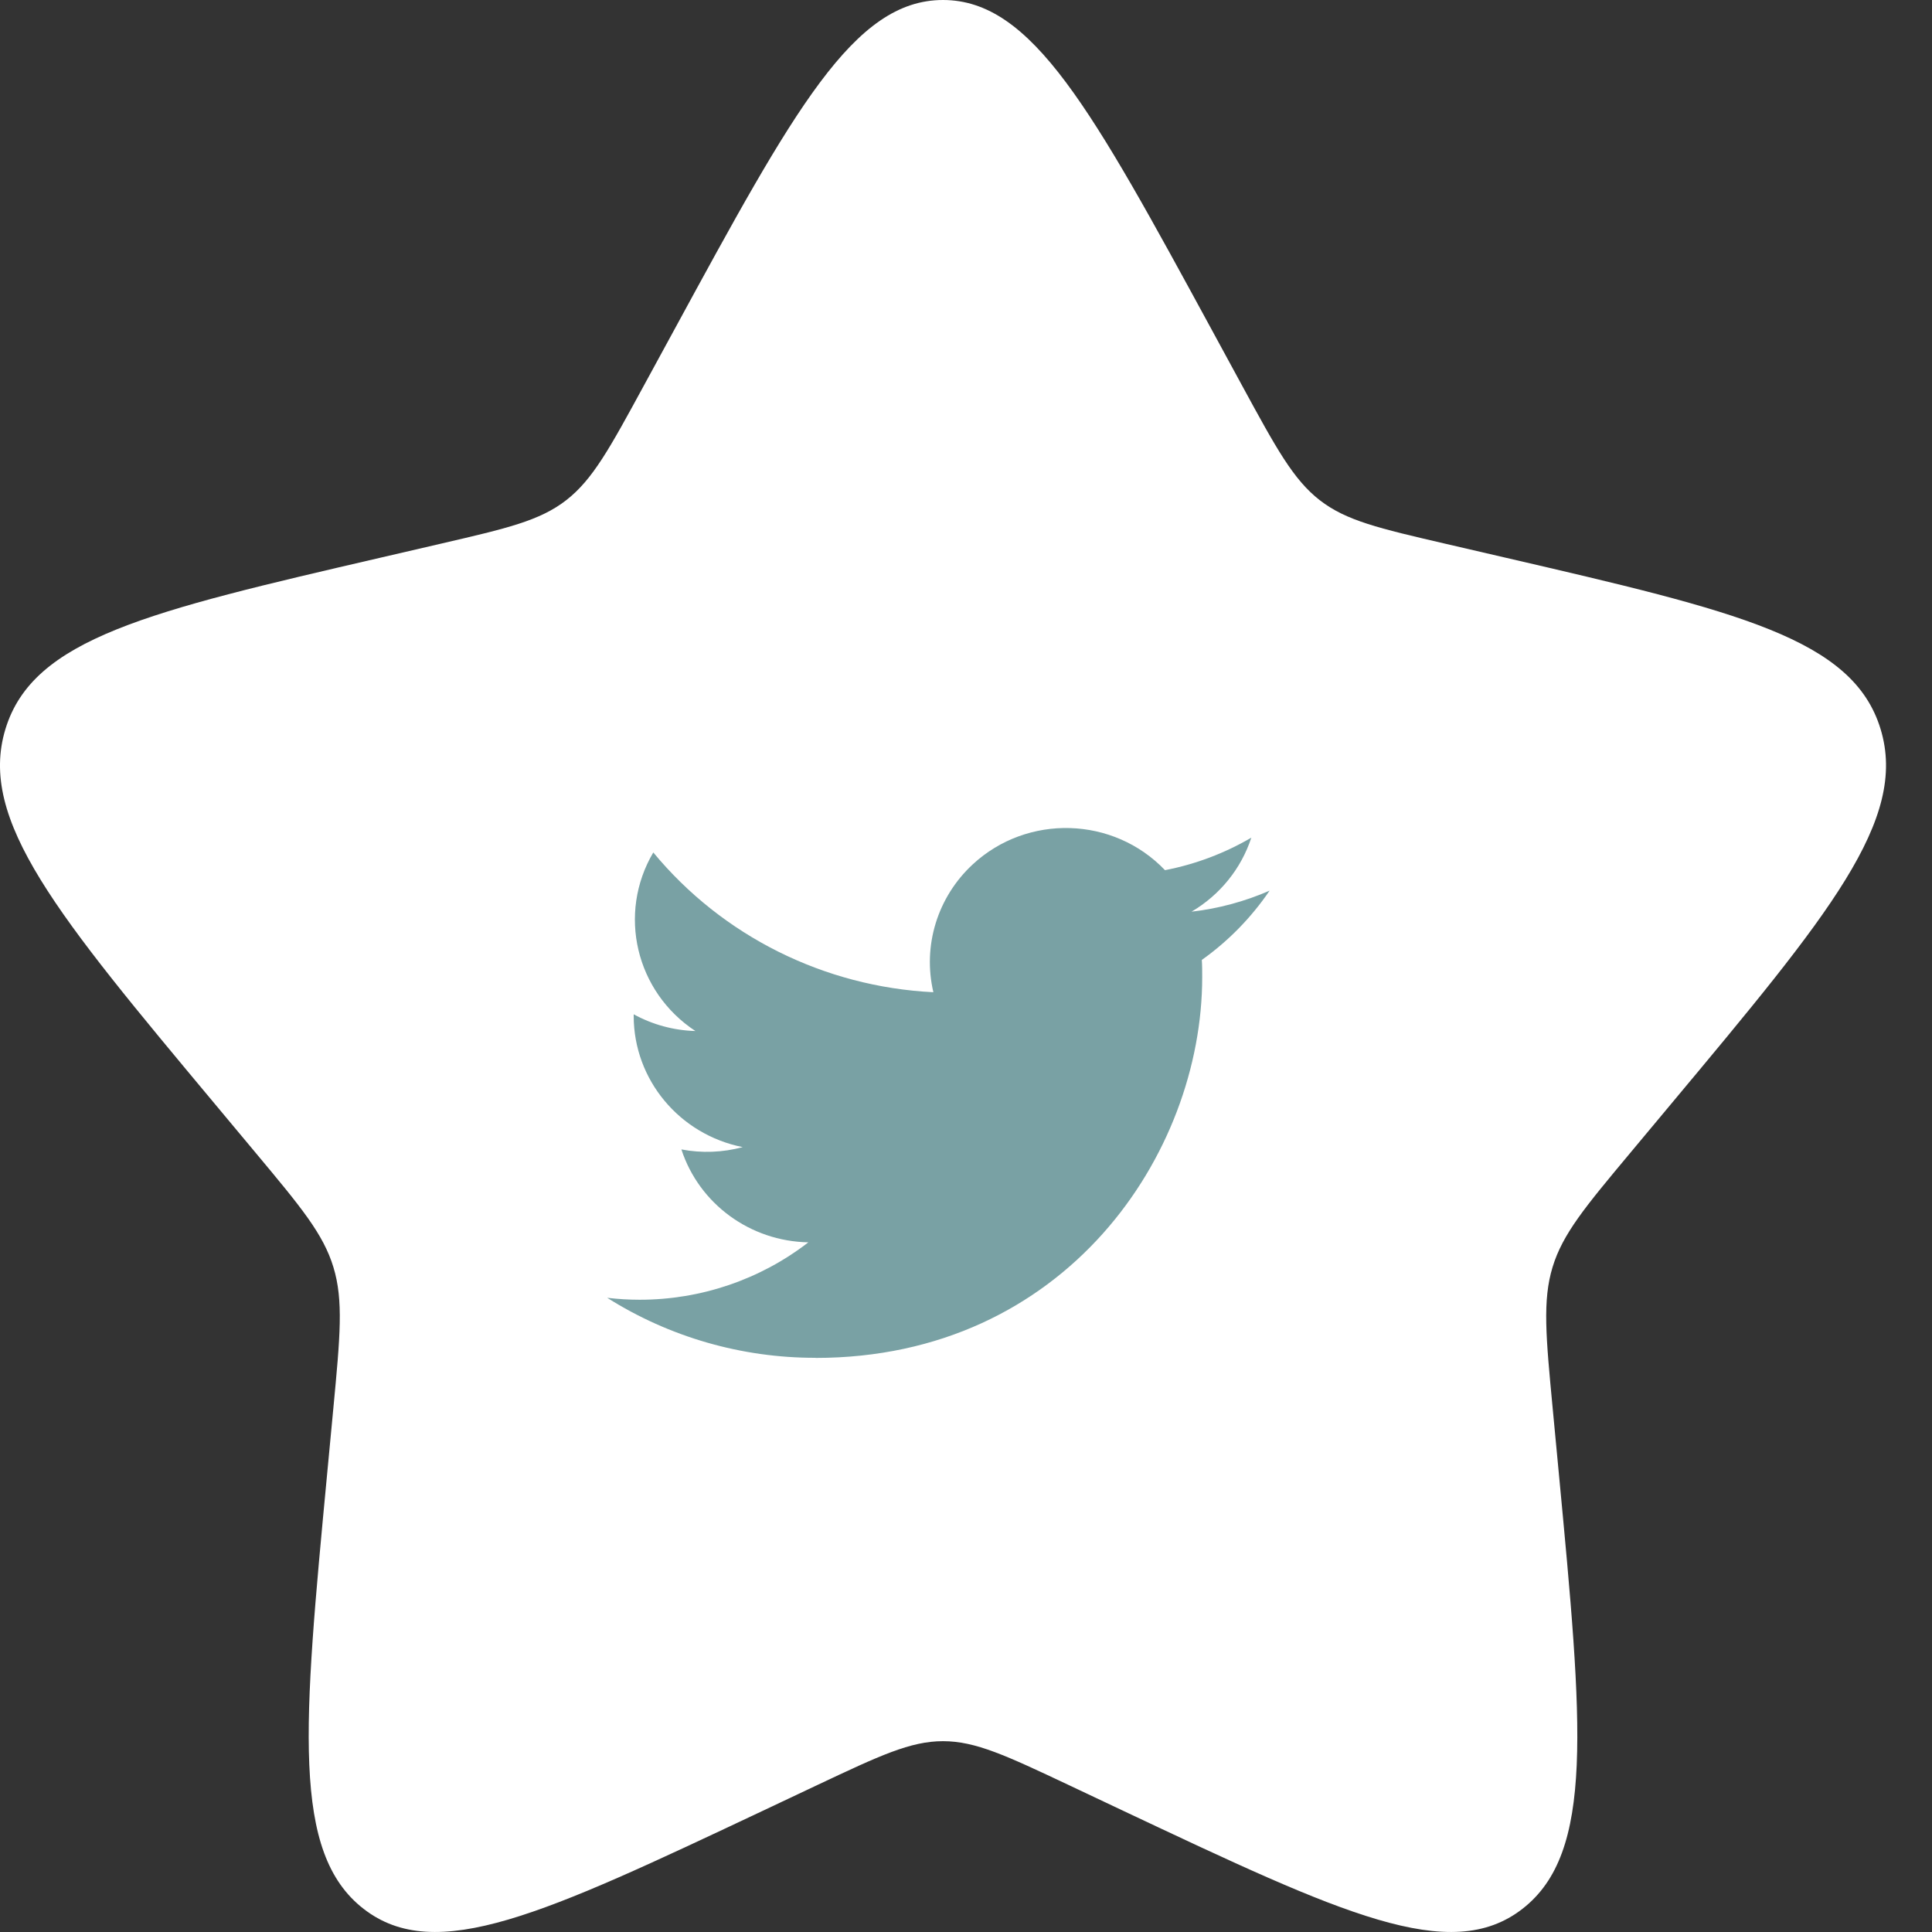 <svg width="35" height="35" viewBox="0 0 35 35" fill="none" xmlns="http://www.w3.org/2000/svg">
<rect x="0" y="0" width="35" height="35" fill="#333333" stroke="none"/>
<path d="M12.22 5.965C14.384 1.988 15.466 0 17.083 0C18.701 0 19.783 1.988 21.947 5.965L22.506 6.993C23.121 8.123 23.429 8.688 23.908 9.061C24.388 9.434 24.985 9.572 26.179 9.849L27.266 10.101C31.468 11.075 33.569 11.562 34.069 13.209C34.569 14.855 33.136 16.571 30.271 20.002L29.53 20.89C28.716 21.865 28.309 22.353 28.126 22.956C27.943 23.559 28.005 24.21 28.128 25.511L28.24 26.695C28.673 31.274 28.89 33.563 27.581 34.58C26.272 35.598 24.305 34.67 20.371 32.815L19.353 32.334C18.235 31.807 17.676 31.543 17.083 31.543C16.491 31.543 15.932 31.807 14.814 32.334L13.796 32.815C9.862 34.67 7.895 35.598 6.586 34.58C5.277 33.563 5.494 31.274 5.927 26.695L6.039 25.511C6.162 24.21 6.224 23.559 6.04 22.956C5.857 22.353 5.45 21.865 4.636 20.89L3.895 20.002C1.031 16.571 -0.402 14.855 0.098 13.209C0.598 11.562 2.699 11.075 6.901 10.101L7.988 9.849C9.182 9.572 9.779 9.434 10.258 9.061C10.738 8.688 11.045 8.123 11.66 6.993L12.22 5.965Z" fill="white"/>
<path fill-rule="evenodd" clip-rule="evenodd" d="M14.774 24.6C19.302 24.6 21.779 20.906 21.779 17.703C21.779 17.598 21.779 17.494 21.772 17.39C22.254 17.047 22.669 16.622 23 16.135C22.551 16.331 22.074 16.46 21.586 16.516C22.1 16.213 22.485 15.737 22.669 15.175C22.185 15.458 21.657 15.657 21.105 15.764C20.173 14.788 18.613 14.741 17.622 15.659C16.983 16.251 16.711 17.133 16.909 17.975C14.93 17.877 13.086 16.957 11.835 15.443C11.182 16.55 11.516 17.967 12.598 18.678C12.206 18.667 11.823 18.563 11.48 18.375V18.406C11.481 19.559 12.307 20.553 13.455 20.781C13.093 20.879 12.712 20.893 12.344 20.823C12.666 21.81 13.591 22.487 14.644 22.506C13.772 23.181 12.695 23.547 11.586 23.546C11.391 23.546 11.195 23.534 11 23.511C12.126 24.222 13.436 24.6 14.774 24.598" fill="#79A1A4"/>
</svg>
